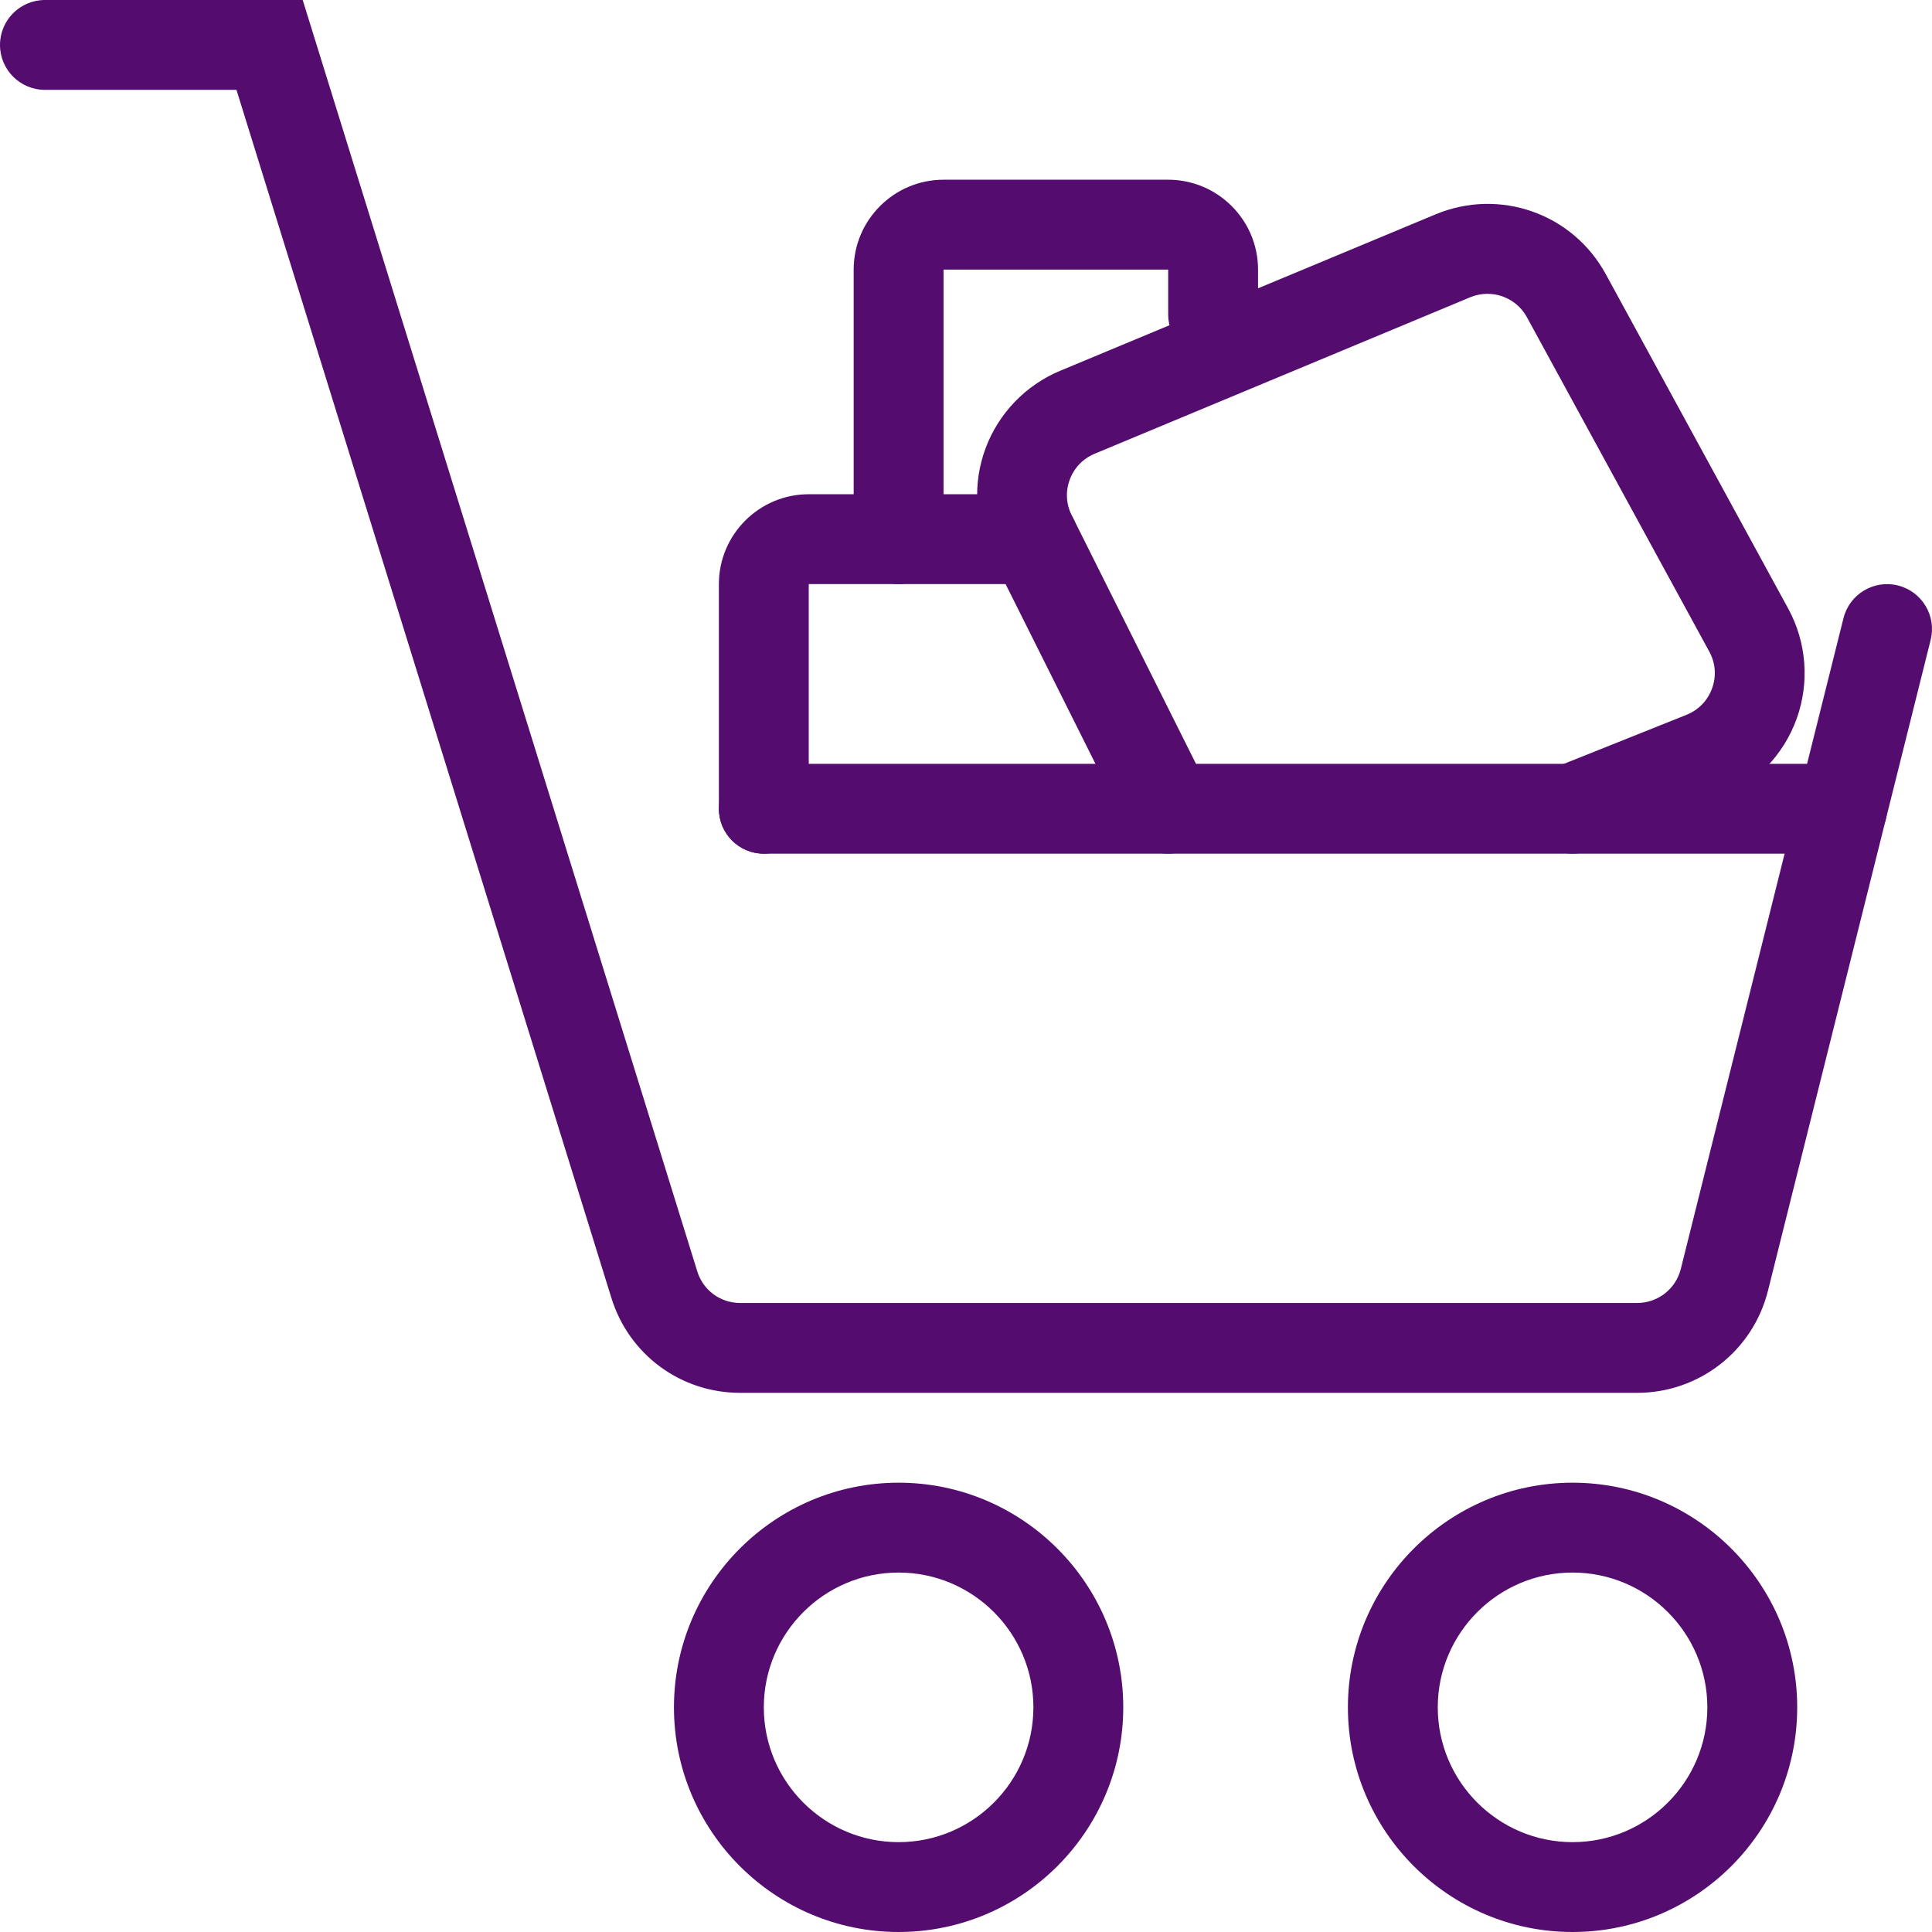 <?xml version="1.0" encoding="UTF-8"?>
<svg width="43px" height="43px" viewBox="0 0 43 43" version="1.1" xmlns="http://www.w3.org/2000/svg" xmlns:xlink="http://www.w3.org/1999/xlink">
    <!-- Generator: Sketch 61.2 (89653) - https://sketch.com -->
    <title>ic_other_ecom</title>
    <desc>Created with Sketch.</desc>
    <g id="Homepage" stroke="none" stroke-width="1" fill="none" fill-rule="evenodd">
        <g id="OtherWork" transform="translate(-436, -207)">
            <g id="Group-8">
                <g id="Raised-Card-Copy" transform="translate(284, 188)">
                    <g id="Group-9">
                        <g id="ic_other_ecom" transform="translate(150, 16)">
                            <rect id="Rectangle" x="0" y="0" width="48" height="48"></rect>
                            <path d="M38.438,34 L18.474,34 C17.151,34 16,33.152 15.608,31.889 L7.263,5 L3,5 C2.448,5 2,4.553 2,4 C2,3.448 2.448,3 3,3 L8.737,3 L17.519,31.296 C17.649,31.718 18.033,32 18.474,32 L38.438,32 C38.898,32 39.297,31.689 39.409,31.243 L43.03,16.758 C43.164,16.222 43.709,15.896 44.243,16.031 C44.778,16.165 45.104,16.708 44.97,17.243 L41.349,31.728 C41.014,33.066 39.817,34 38.438,34" id="Fill-271" fill="#540D6E"></path>
                            <path d="M22,38 C20.346,38 19,39.346 19,41 C19,42.655 20.346,44 22,44 C23.654,44 25,42.655 25,41 C25,39.346 23.654,38 22,38 Z M22,46 C19.243,46 17,43.757 17,41 C17,38.244 19.243,36 22,36 C24.757,36 27,38.244 27,41 C27,43.757 24.757,46 22,46 L22,46 Z" id="Fill-272" fill="#540D6E"></path>
                            <path d="M37,38 C35.346,38 34,39.346 34,41 C34,42.655 35.346,44 37,44 C38.654,44 40,42.655 40,41 C40,39.346 38.654,38 37,38 Z M37,46 C34.243,46 32,43.757 32,41 C32,38.244 34.243,36 37,36 C39.757,36 42,38.244 42,41 C42,43.757 39.757,46 37,46 L37,46 Z" id="Fill-273" fill="#540D6E"></path>
                            <path d="M43,22 L19,22 C18.448,22 18,21.553 18,21 C18,20.448 18.448,20 19,20 L43,20 C43.552,20 44,20.448 44,21 C44,21.553 43.552,22 43,22" id="Fill-274" fill="#540D6E"></path>
                            <path d="M37,22 C36.604,22 36.228,21.763 36.071,21.372 C35.866,20.859 36.116,20.277 36.629,20.072 L39.537,18.909 C39.806,18.801 40.008,18.591 40.106,18.319 C40.204,18.046 40.182,17.756 40.043,17.502 L35.984,10.06 C35.738,9.61 35.195,9.421 34.722,9.616 L26.363,13.099 C26.104,13.208 25.908,13.411 25.81,13.673 C25.712,13.936 25.727,14.219 25.853,14.469 L28.895,20.553 C29.142,21.047 28.941,21.648 28.447,21.895 C27.953,22.141 27.353,21.942 27.105,21.448 L24.063,15.364 C23.693,14.623 23.646,13.752 23.936,12.976 C24.225,12.2 24.829,11.572 25.594,11.253 L33.953,7.77 C35.376,7.179 37.003,7.75 37.74,9.103 L41.799,16.544 C42.209,17.295 42.278,18.189 41.988,18.996 C41.698,19.802 41.076,20.448 40.28,20.766 L37.371,21.929 C37.25,21.978 37.124,22 37,22" id="Fill-275" fill="#540D6E"></path>
                            <path d="M19,22 C18.448,22 18,21.553 18,21 L18,16 C18,14.898 18.897,14 20,14 L25,14 C25.552,14 26,14.448 26,15 C26,15.553 25.552,16 25,16 L20,16 L20,21 C20,21.553 19.552,22 19,22" id="Fill-276" fill="#540D6E"></path>
                            <path d="M22,16 C21.448,16 21,15.553 21,15 L21,9 C21,7.898 21.897,7 23,7 L28,7 C29.103,7 30,7.898 30,9 L30,10 C30,10.553 29.552,11 29,11 C28.448,11 28,10.553 28,10 L28,9 L23,9 L23,15 C23,15.553 22.552,16 22,16" id="Fill-277" fill="#540D6E"></path>
                        </g>
                    </g>
                </g>
            </g>
        </g>
    </g>
</svg>
